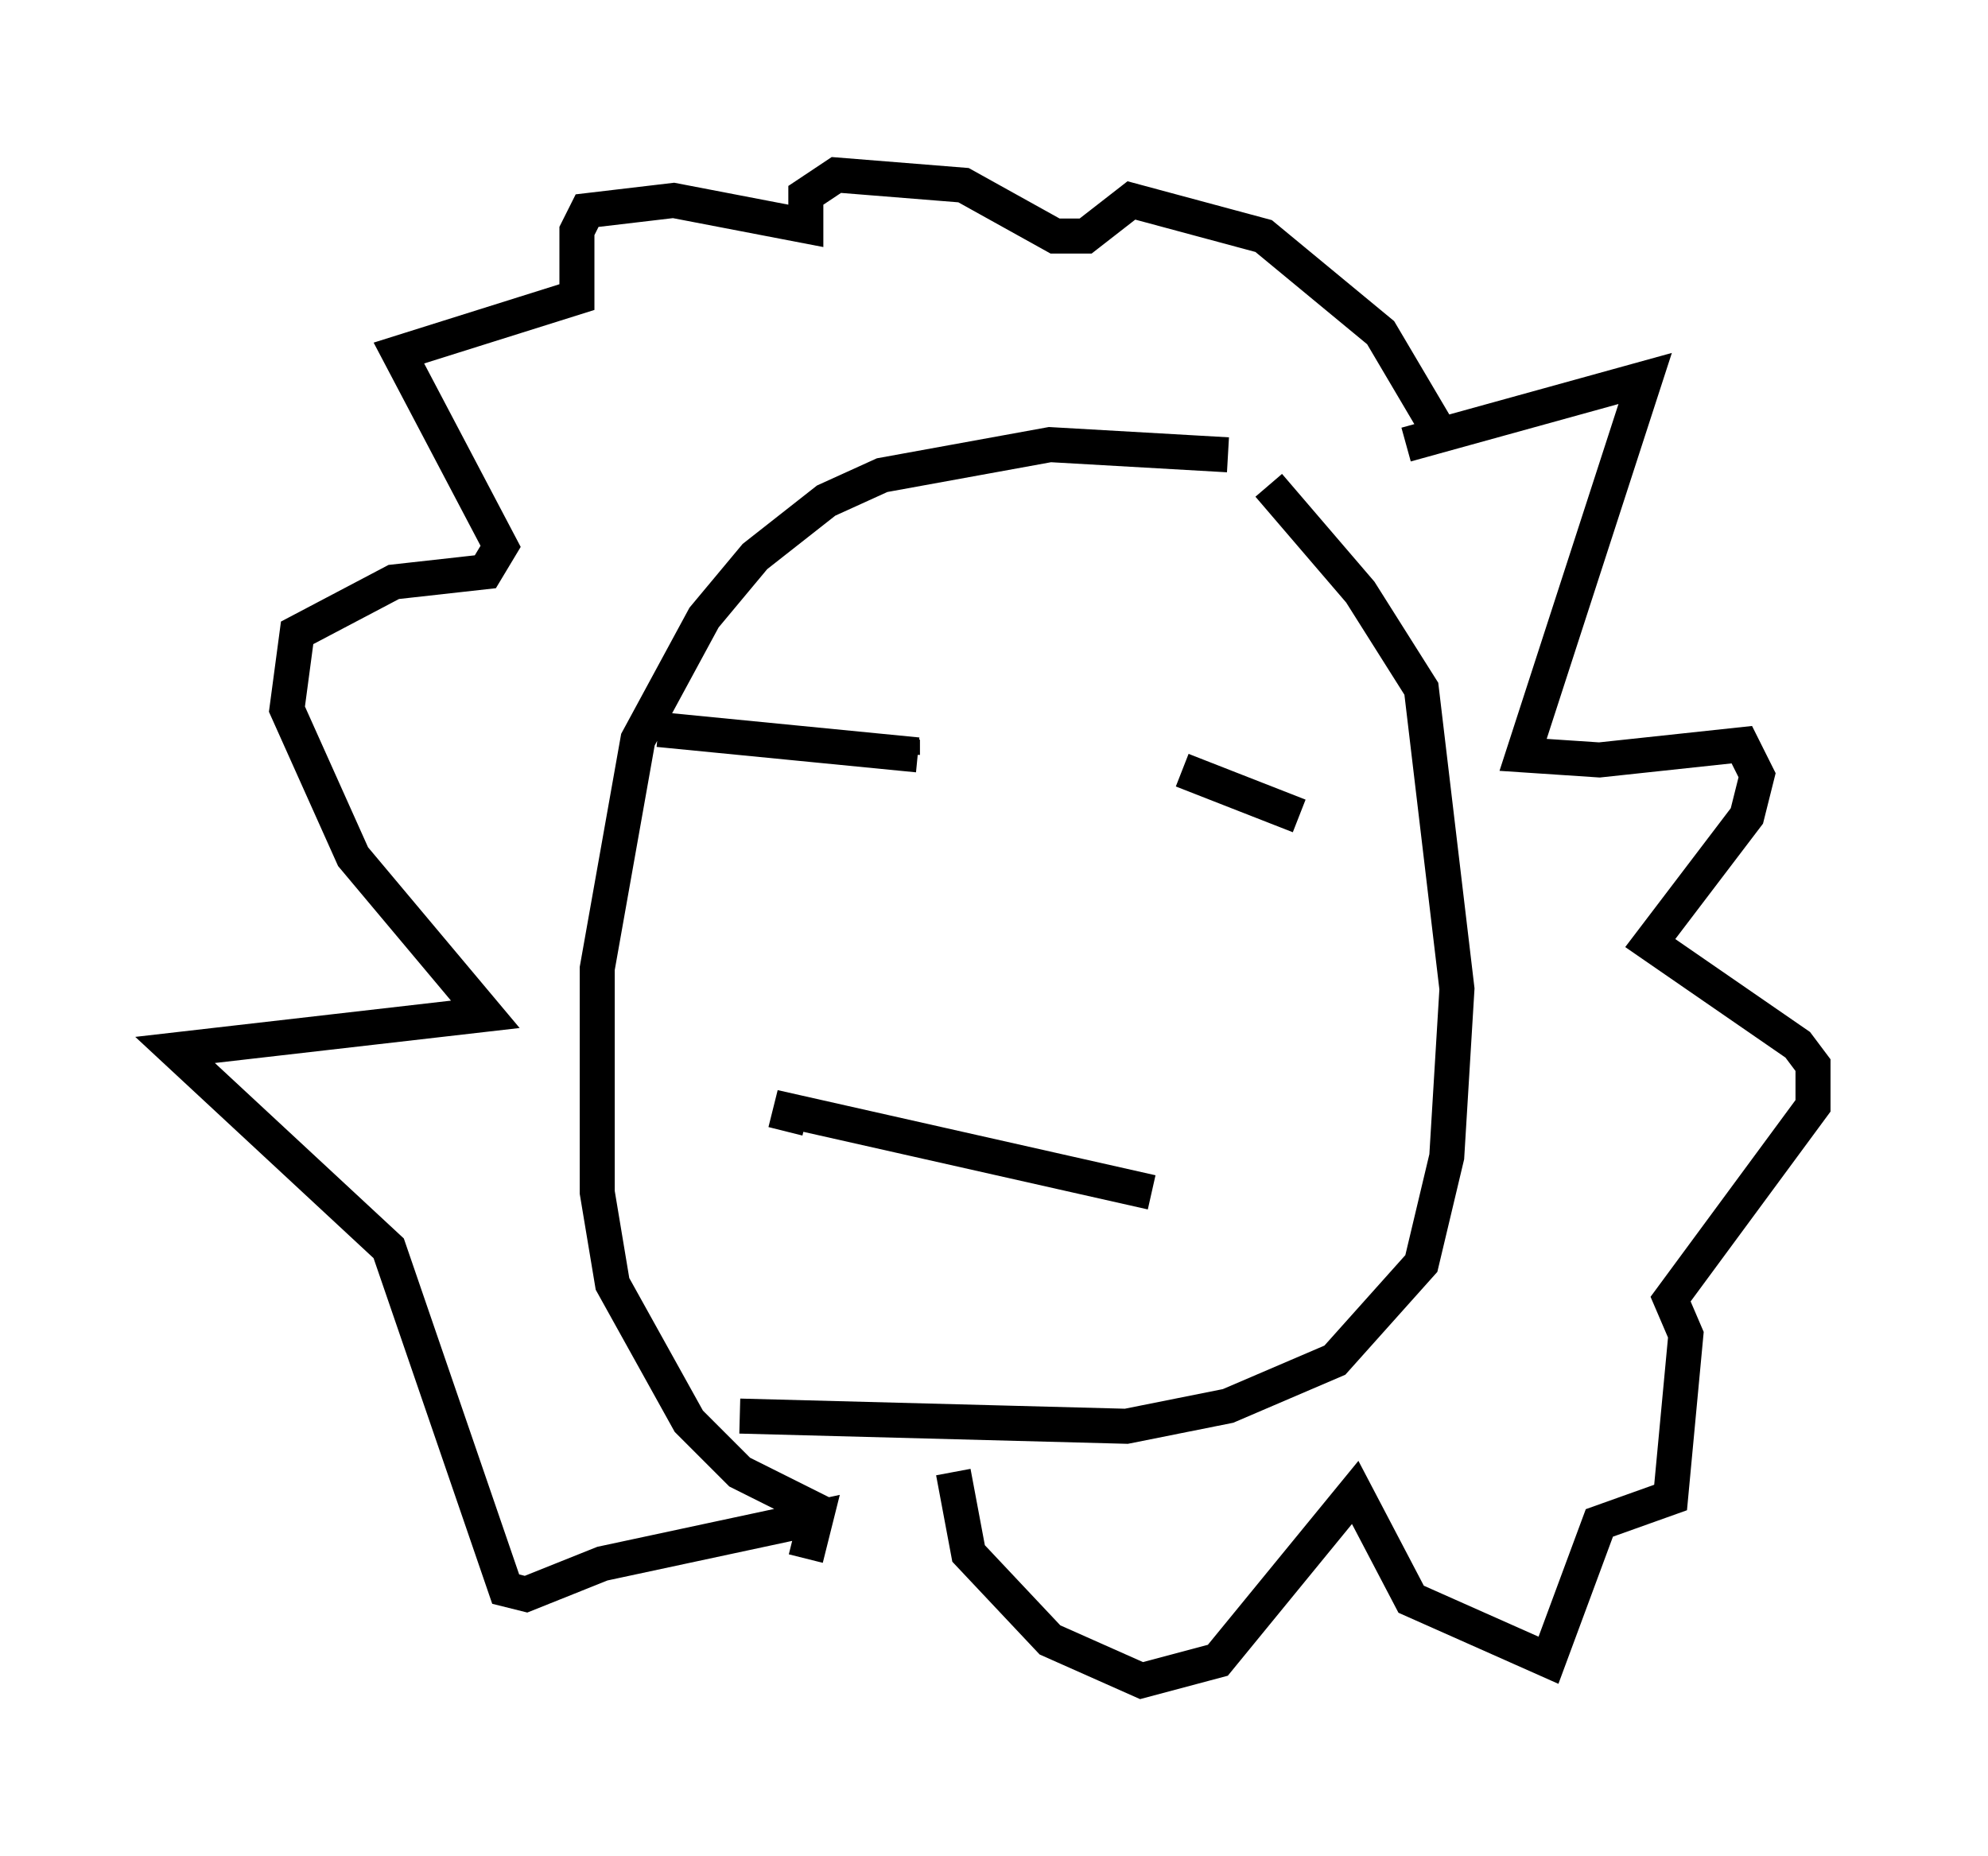 <?xml version="1.0" encoding="utf-8" ?>
<svg baseProfile="full" height="52.994" version="1.1" width="56.771" xmlns="http://www.w3.org/2000/svg" xmlns:ev="http://www.w3.org/2001/xml-events" xmlns:xlink="http://www.w3.org/1999/xlink"><defs /><rect fill="white" height="52.994" width="56.771" x="0" y="0" /><path d="M38.553, 13.86 m-3.486, -0.872 l-5.084, -0.291 -4.793, 0.872 l-1.598, 0.726 -2.034, 1.598 l-1.453, 1.743 -1.888, 3.486 l-1.162, 6.536 0.0, 6.391 l0.436, 2.615 2.179, 3.922 l1.453, 1.453 2.324, 1.162 m-0.436, 1.307 l0.291, -1.162 -6.101, 1.307 l-2.179, 0.872 -0.581, -0.145 l-3.341, -9.732 -6.101, -5.665 l8.86, -1.017 -3.777, -4.503 l-1.888, -4.212 0.291, -2.179 l2.76, -1.453 2.615, -0.291 l0.436, -0.726 -2.905, -5.52 l5.084, -1.598 0.0, -1.888 l0.291, -0.581 2.469, -0.291 l3.777, 0.726 0.0, -0.872 l0.872, -0.581 3.631, 0.291 l2.615, 1.453 0.872, 0.0 l1.307, -1.017 3.777, 1.017 l3.341, 2.76 1.888, 3.196 m-5.084, 1.162 l2.615, 3.05 1.743, 2.76 l1.017, 8.57 -0.291, 4.793 l-0.726, 3.05 -2.469, 2.76 l-3.05, 1.307 -2.905, 0.581 l-11.039, -0.291 m19.028, -27.743 l6.827, -1.888 -3.486, 10.749 l2.179, 0.145 4.067, -0.436 l0.436, 0.872 -0.291, 1.162 l-2.76, 3.631 4.212, 2.905 l0.436, 0.581 0.0, 1.162 l-4.067, 5.52 0.436, 1.017 l-0.436, 4.648 -2.034, 0.726 l-1.453, 3.922 -3.922, -1.743 l-1.598, -3.05 -3.922, 4.793 l-2.179, 0.581 -2.615, -1.162 l-2.324, -2.469 -0.436, -2.324 m-1.453, -20.916 l0.0, 0.436 m8.57, 0.0 l0.0, 0.0 m-0.872, 0.872 l0.0, 0.0 m0.0, -0.872 l0.0, 0.0 m-11.039, 10.749 l0.145, -0.581 10.313, 2.324 m1.017, -14.961 l0.0, 0.0 m-0.726, 1.307 l0.0, 0.0 m4.067, 1.598 l0.0, 0.0 m-3.486, 0.0 l3.341, 1.307 m-10.894, -1.743 l-7.408, -0.726 " fill="none" stroke="black" stroke-width="1" /></svg>